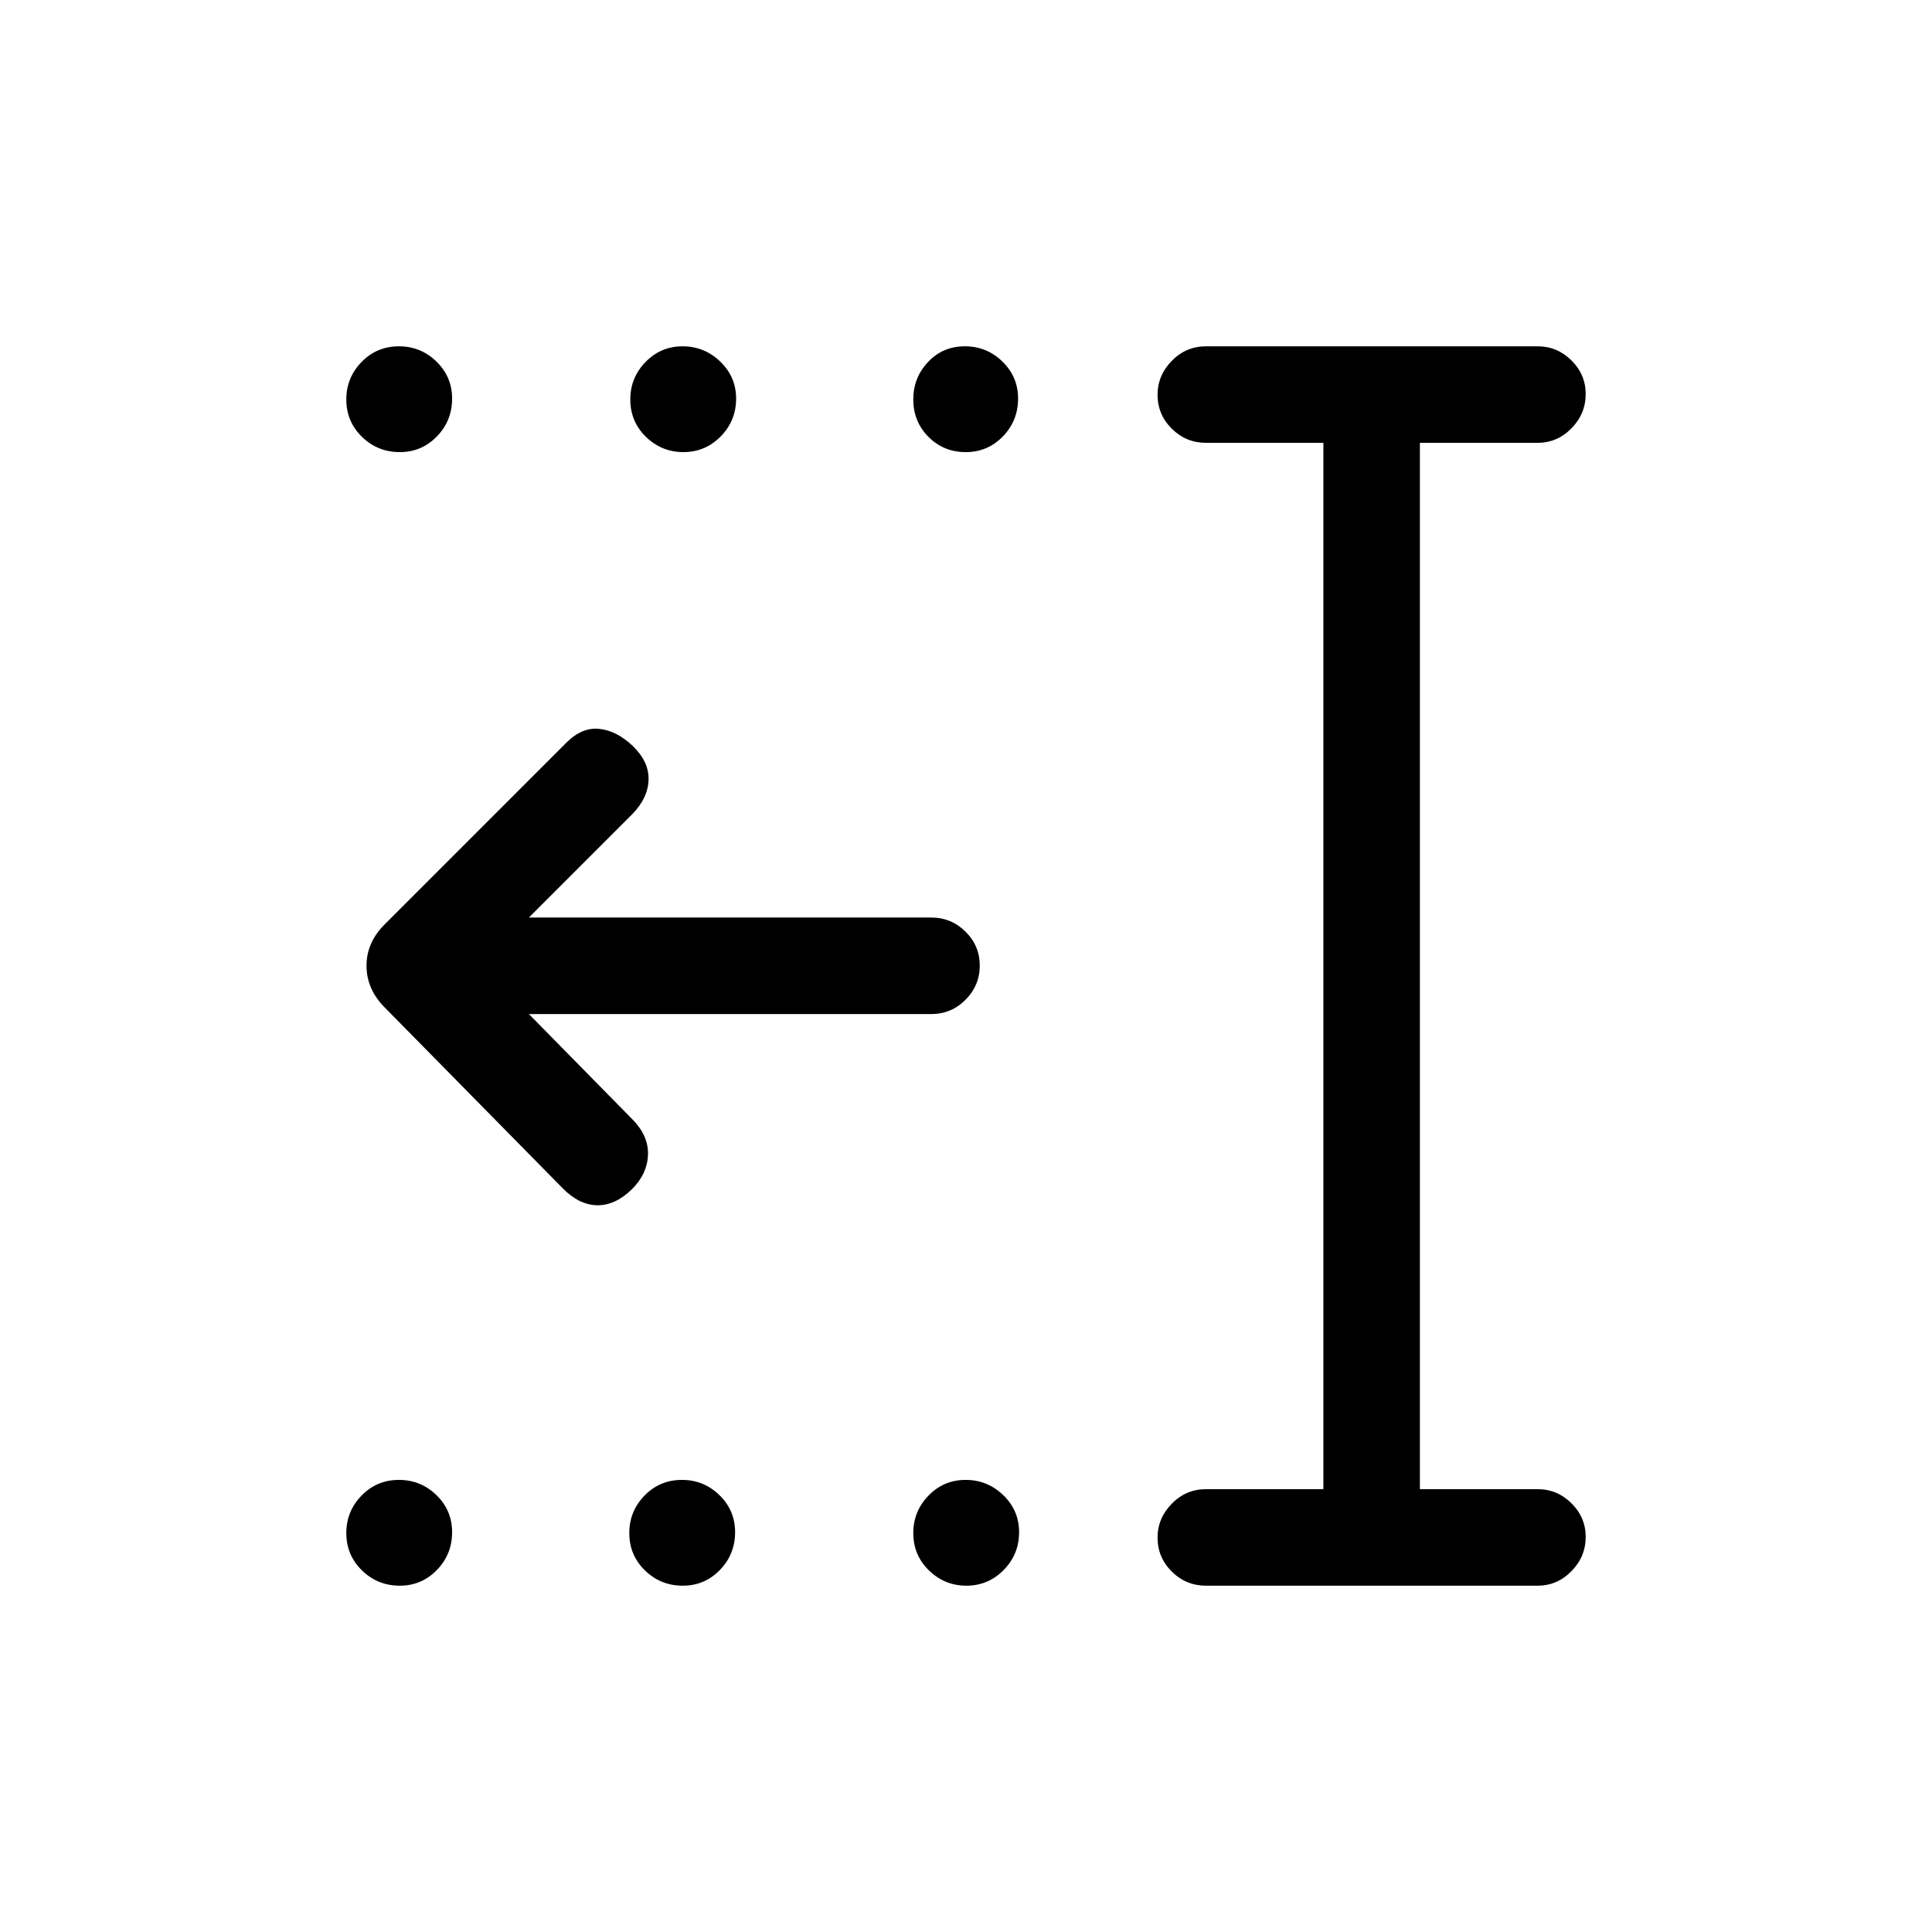 <svg xmlns="http://www.w3.org/2000/svg" height="20" viewBox="0 -960 960 960" width="20"><path d="M480.21-172.08q-10.83 0-18.61-7.58-7.79-7.57-7.79-18.59 0-10.83 7.58-18.62 7.57-7.78 18.4-7.78 10.83 0 18.71 7.57 7.88 7.58 7.88 18.41 0 11.02-7.67 18.8-7.67 7.79-18.5 7.79Zm-140.92 0q-11.02 0-18.81-7.58-7.79-7.57-7.79-18.59 0-10.83 7.58-18.62 7.58-7.78 18.6-7.78 10.82 0 18.61 7.57 7.79 7.58 7.79 18.41 0 11.02-7.58 18.8-7.58 7.79-18.4 7.79Zm-140.62 0q-11.02 0-18.8-7.58-7.79-7.57-7.79-18.59 0-10.83 7.58-18.62 7.57-7.78 18.59-7.78 10.83 0 18.62 7.57 7.78 7.58 7.78 18.41 0 11.02-7.57 18.8-7.58 7.79-18.41 7.79ZM479.9-735.35q-11.02 0-18.55-7.57-7.54-7.58-7.54-18.6 0-10.83 7.33-18.61 7.32-7.79 18.34-7.79 10.83 0 18.62 7.58 7.78 7.57 7.78 18.4 0 11.02-7.57 18.81-7.58 7.78-18.41 7.78Zm-140.3 0q-10.83 0-18.62-7.57-7.79-7.58-7.79-18.6 0-10.83 7.58-18.61 7.58-7.79 18.4-7.79 10.83 0 18.71 7.58 7.89 7.57 7.89 18.4 0 11.02-7.67 18.81-7.68 7.78-18.5 7.78Zm-140.93 0q-11.02 0-18.8-7.57-7.79-7.58-7.79-18.6 0-10.83 7.58-18.61 7.57-7.79 18.59-7.79 10.83 0 18.62 7.58 7.78 7.57 7.78 18.4 0 11.02-7.57 18.81-7.58 7.78-18.41 7.78Zm400.6 563.27q-9.94 0-17.01-7.01-7.07-7.02-7.07-16.87 0-9.66 7.07-16.87 7.07-7.21 17.01-7.21h58.31v-519.92h-58.31q-9.94 0-17.01-7.02-7.07-7.01-7.07-16.86 0-9.66 7.07-16.87 7.07-7.21 17.01-7.21h164.77q9.74 0 16.81 7.01 7.07 7.02 7.07 16.68 0 9.85-7.07 17.06-7.07 7.21-16.81 7.21h-58.5v519.92h58.5q9.74 0 16.81 7.02 7.07 7.01 7.07 16.67 0 9.85-7.07 17.06-7.07 7.21-16.81 7.21H599.27ZM262.81-456.12l51.77 52.66q7.8 8.11 7.4 17.46-.4 9.35-7.9 16.84-8.43 8.24-17.43 8.04-9-.19-17.11-8.5l-88.13-89.52q-9.29-9.21-9.29-21.04 0-11.84 9.54-21.01l89.76-89.77q7.81-7.81 16.43-6.87 8.61.95 16.5 8.44 8.11 7.74 7.92 16.74-.19 9-8 17.11l-51.46 51.46h199.96q9.93 0 17 7.02 7.07 7.01 7.07 16.86t-7.07 16.97q-7.07 7.11-17 7.11H262.81Z"/></svg>